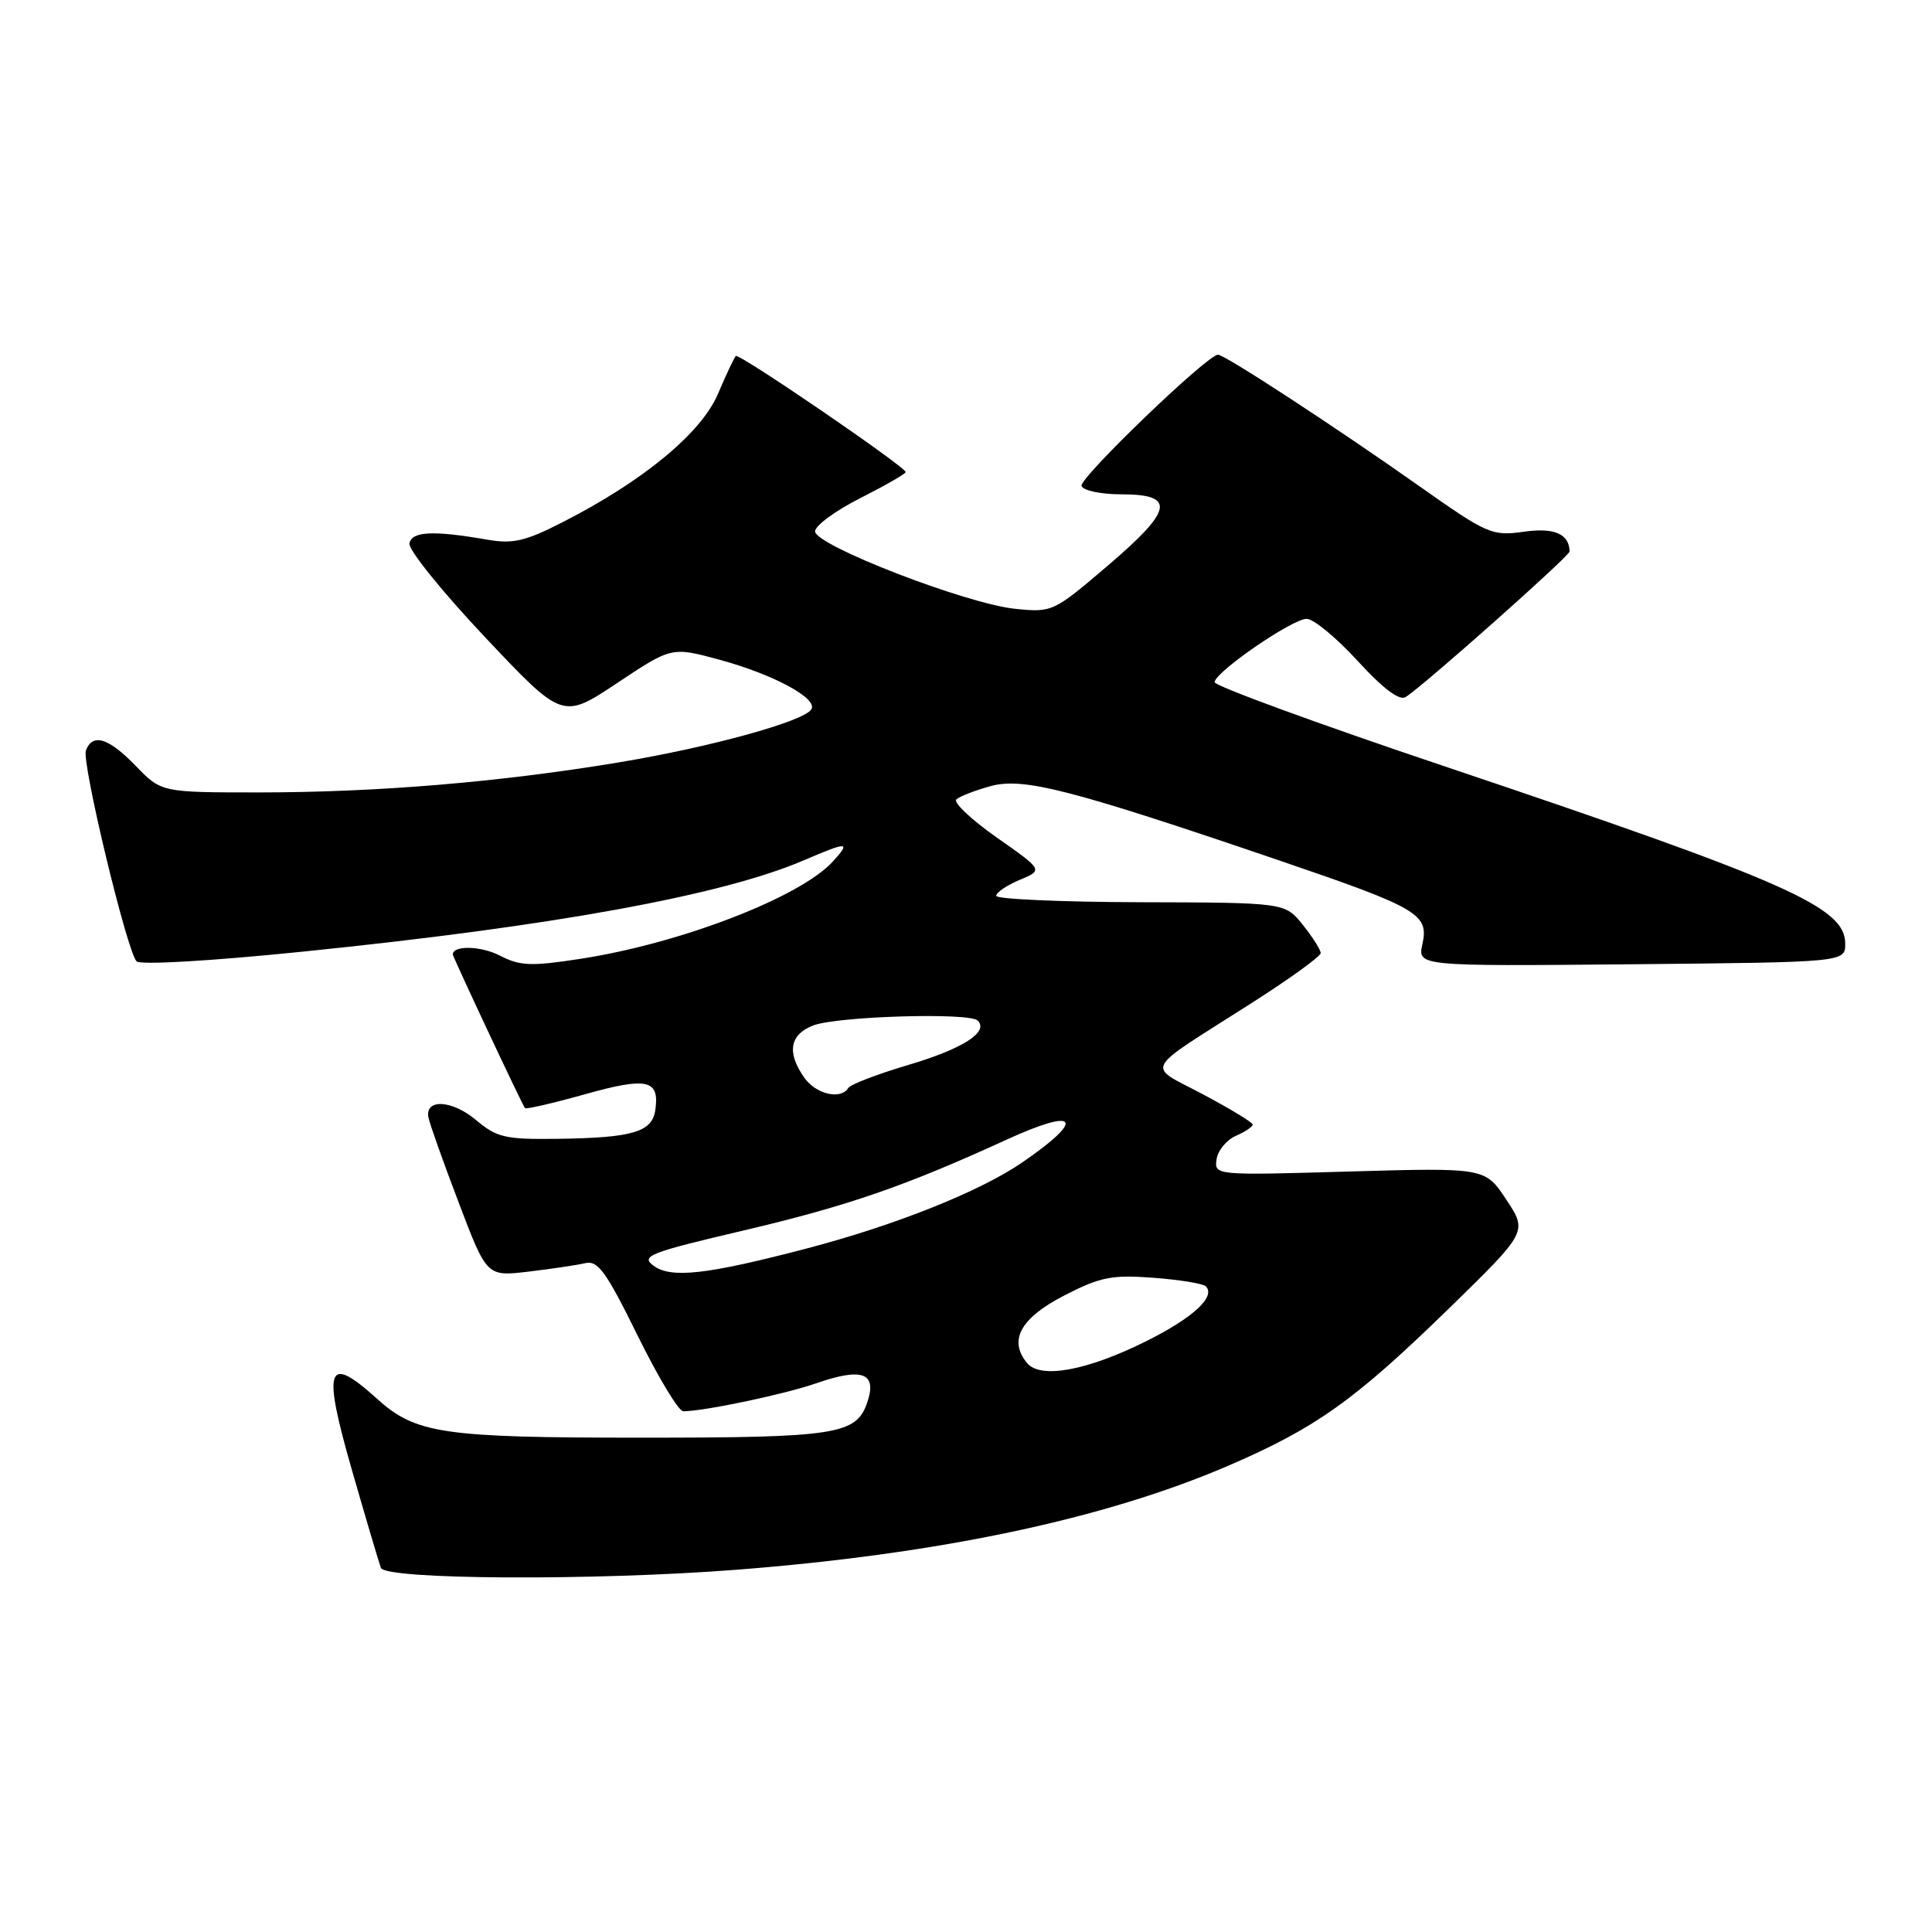 <?xml version="1.0" encoding="UTF-8" standalone="no"?>
<!DOCTYPE svg PUBLIC "-//W3C//DTD SVG 1.1//EN" "http://www.w3.org/Graphics/SVG/1.1/DTD/svg11.dtd" >
<svg xmlns="http://www.w3.org/2000/svg" xmlns:xlink="http://www.w3.org/1999/xlink" version="1.1" viewBox="0 0 256 256">
 <g >
 <path fill="currentColor"
d=" M 97.60 208.00 C 124.45 205.91 146.38 201.27 162.79 194.20 C 174.38 189.20 179.51 185.54 191.96 173.41 C 202.41 163.22 202.41 163.22 199.60 158.97 C 196.79 154.72 196.79 154.72 178.84 155.23 C 160.98 155.75 160.90 155.74 161.20 153.62 C 161.36 152.46 162.51 151.06 163.75 150.51 C 164.99 149.97 166.00 149.29 165.99 149.01 C 165.99 148.73 163.02 146.93 159.41 145.01 C 151.84 140.99 151.16 142.27 165.75 132.97 C 170.84 129.73 175.00 126.72 175.00 126.29 C 174.99 125.85 173.93 124.17 172.63 122.55 C 170.27 119.60 170.27 119.60 151.14 119.55 C 140.61 119.52 132.00 119.14 132.00 118.70 C 132.00 118.26 133.40 117.31 135.11 116.59 C 138.23 115.29 138.23 115.29 132.08 110.98 C 128.70 108.60 126.29 106.33 126.72 105.93 C 127.15 105.52 129.22 104.72 131.32 104.15 C 135.64 102.99 141.98 104.63 169.50 114.01 C 187.94 120.30 189.35 121.12 188.48 125.08 C 187.83 128.03 187.83 128.03 216.17 127.77 C 244.50 127.50 244.50 127.50 244.50 125.04 C 244.50 120.20 236.96 116.86 191.20 101.47 C 174.54 95.87 160.92 90.88 160.94 90.39 C 160.99 89.05 171.23 82.00 173.14 82.00 C 174.05 82.00 177.09 84.51 179.89 87.57 C 183.21 91.20 185.41 92.87 186.24 92.37 C 188.42 91.05 208.00 73.67 207.98 73.07 C 207.92 70.73 205.95 69.88 201.89 70.46 C 197.69 71.05 197.08 70.78 188.00 64.37 C 176.84 56.50 162.29 47.00 161.39 47.00 C 159.98 47.00 142.96 63.37 143.31 64.39 C 143.52 65.00 145.88 65.50 148.57 65.50 C 155.84 65.50 155.46 67.55 146.80 74.94 C 139.58 81.10 139.44 81.17 134.50 80.67 C 128.04 80.01 108.00 72.26 108.00 70.41 C 108.00 69.65 110.70 67.67 114.00 66.00 C 117.30 64.33 120.00 62.78 120.00 62.55 C 120.00 61.86 97.91 46.76 97.50 47.17 C 97.29 47.37 96.22 49.64 95.12 52.22 C 92.89 57.41 85.23 63.74 74.57 69.18 C 69.61 71.72 67.96 72.10 64.57 71.51 C 57.38 70.26 54.57 70.40 54.25 72.00 C 54.09 72.83 58.59 78.41 64.25 84.41 C 74.54 95.32 74.54 95.32 81.77 90.51 C 89.00 85.70 89.00 85.70 95.35 87.42 C 102.49 89.36 108.40 92.55 107.51 93.99 C 106.52 95.59 94.15 99.00 82.00 101.02 C 66.32 103.63 50.03 104.99 34.45 105.00 C 21.39 105.00 21.39 105.00 18.00 101.50 C 14.38 97.76 12.28 97.11 11.38 99.44 C 10.80 100.98 16.77 125.89 18.09 127.38 C 18.53 127.89 27.97 127.34 40.18 126.09 C 73.24 122.73 95.68 118.64 106.50 114.00 C 112.35 111.49 112.76 111.50 110.40 114.11 C 106.12 118.86 90.23 125.00 76.91 127.05 C 70.36 128.06 68.91 128.00 66.23 126.62 C 63.73 125.33 60.00 125.24 60.00 126.47 C 60.00 126.80 69.19 146.38 69.56 146.83 C 69.70 147.01 73.29 146.18 77.53 144.99 C 85.76 142.68 87.42 143.05 86.83 147.09 C 86.41 150.01 83.82 150.77 73.83 150.90 C 66.96 150.99 65.83 150.73 63.09 148.42 C 59.92 145.75 56.30 145.54 56.77 148.06 C 56.91 148.85 58.71 153.92 60.77 159.32 C 64.50 169.15 64.50 169.15 70.00 168.50 C 73.03 168.14 76.41 167.64 77.52 167.38 C 79.22 166.97 80.29 168.45 84.48 176.95 C 87.20 182.48 89.92 187.00 90.53 187.00 C 93.27 187.00 103.93 184.76 108.13 183.30 C 114.32 181.15 116.28 181.91 114.88 185.93 C 113.43 190.08 110.71 190.50 85.00 190.50 C 58.59 190.50 55.09 189.98 49.93 185.32 C 43.32 179.35 42.70 181.09 46.60 194.68 C 48.47 201.18 50.21 207.06 50.47 207.75 C 51.06 209.32 78.67 209.47 97.60 208.00 Z  M 136.09 180.61 C 133.60 177.60 135.22 174.65 141.00 171.67 C 145.79 169.20 147.31 168.90 152.81 169.31 C 156.27 169.57 159.41 170.08 159.77 170.44 C 161.14 171.80 158.10 174.61 151.91 177.70 C 144.05 181.62 137.88 182.76 136.09 180.61 Z  M 86.59 167.71 C 84.87 166.43 86.02 165.98 98.59 163.03 C 112.32 159.80 119.93 157.17 133.36 151.02 C 142.83 146.68 143.93 148.20 135.51 153.99 C 129.88 157.87 118.63 162.36 106.82 165.45 C 93.63 168.90 88.91 169.43 86.59 167.71 Z  M 106.56 142.78 C 104.23 139.45 104.64 137.09 107.75 135.88 C 110.90 134.66 128.45 134.13 129.55 135.23 C 131.07 136.73 127.60 138.96 120.39 141.10 C 116.28 142.32 112.69 143.69 112.40 144.16 C 111.41 145.77 108.10 144.99 106.56 142.78 Z "/>
</g>
</svg>